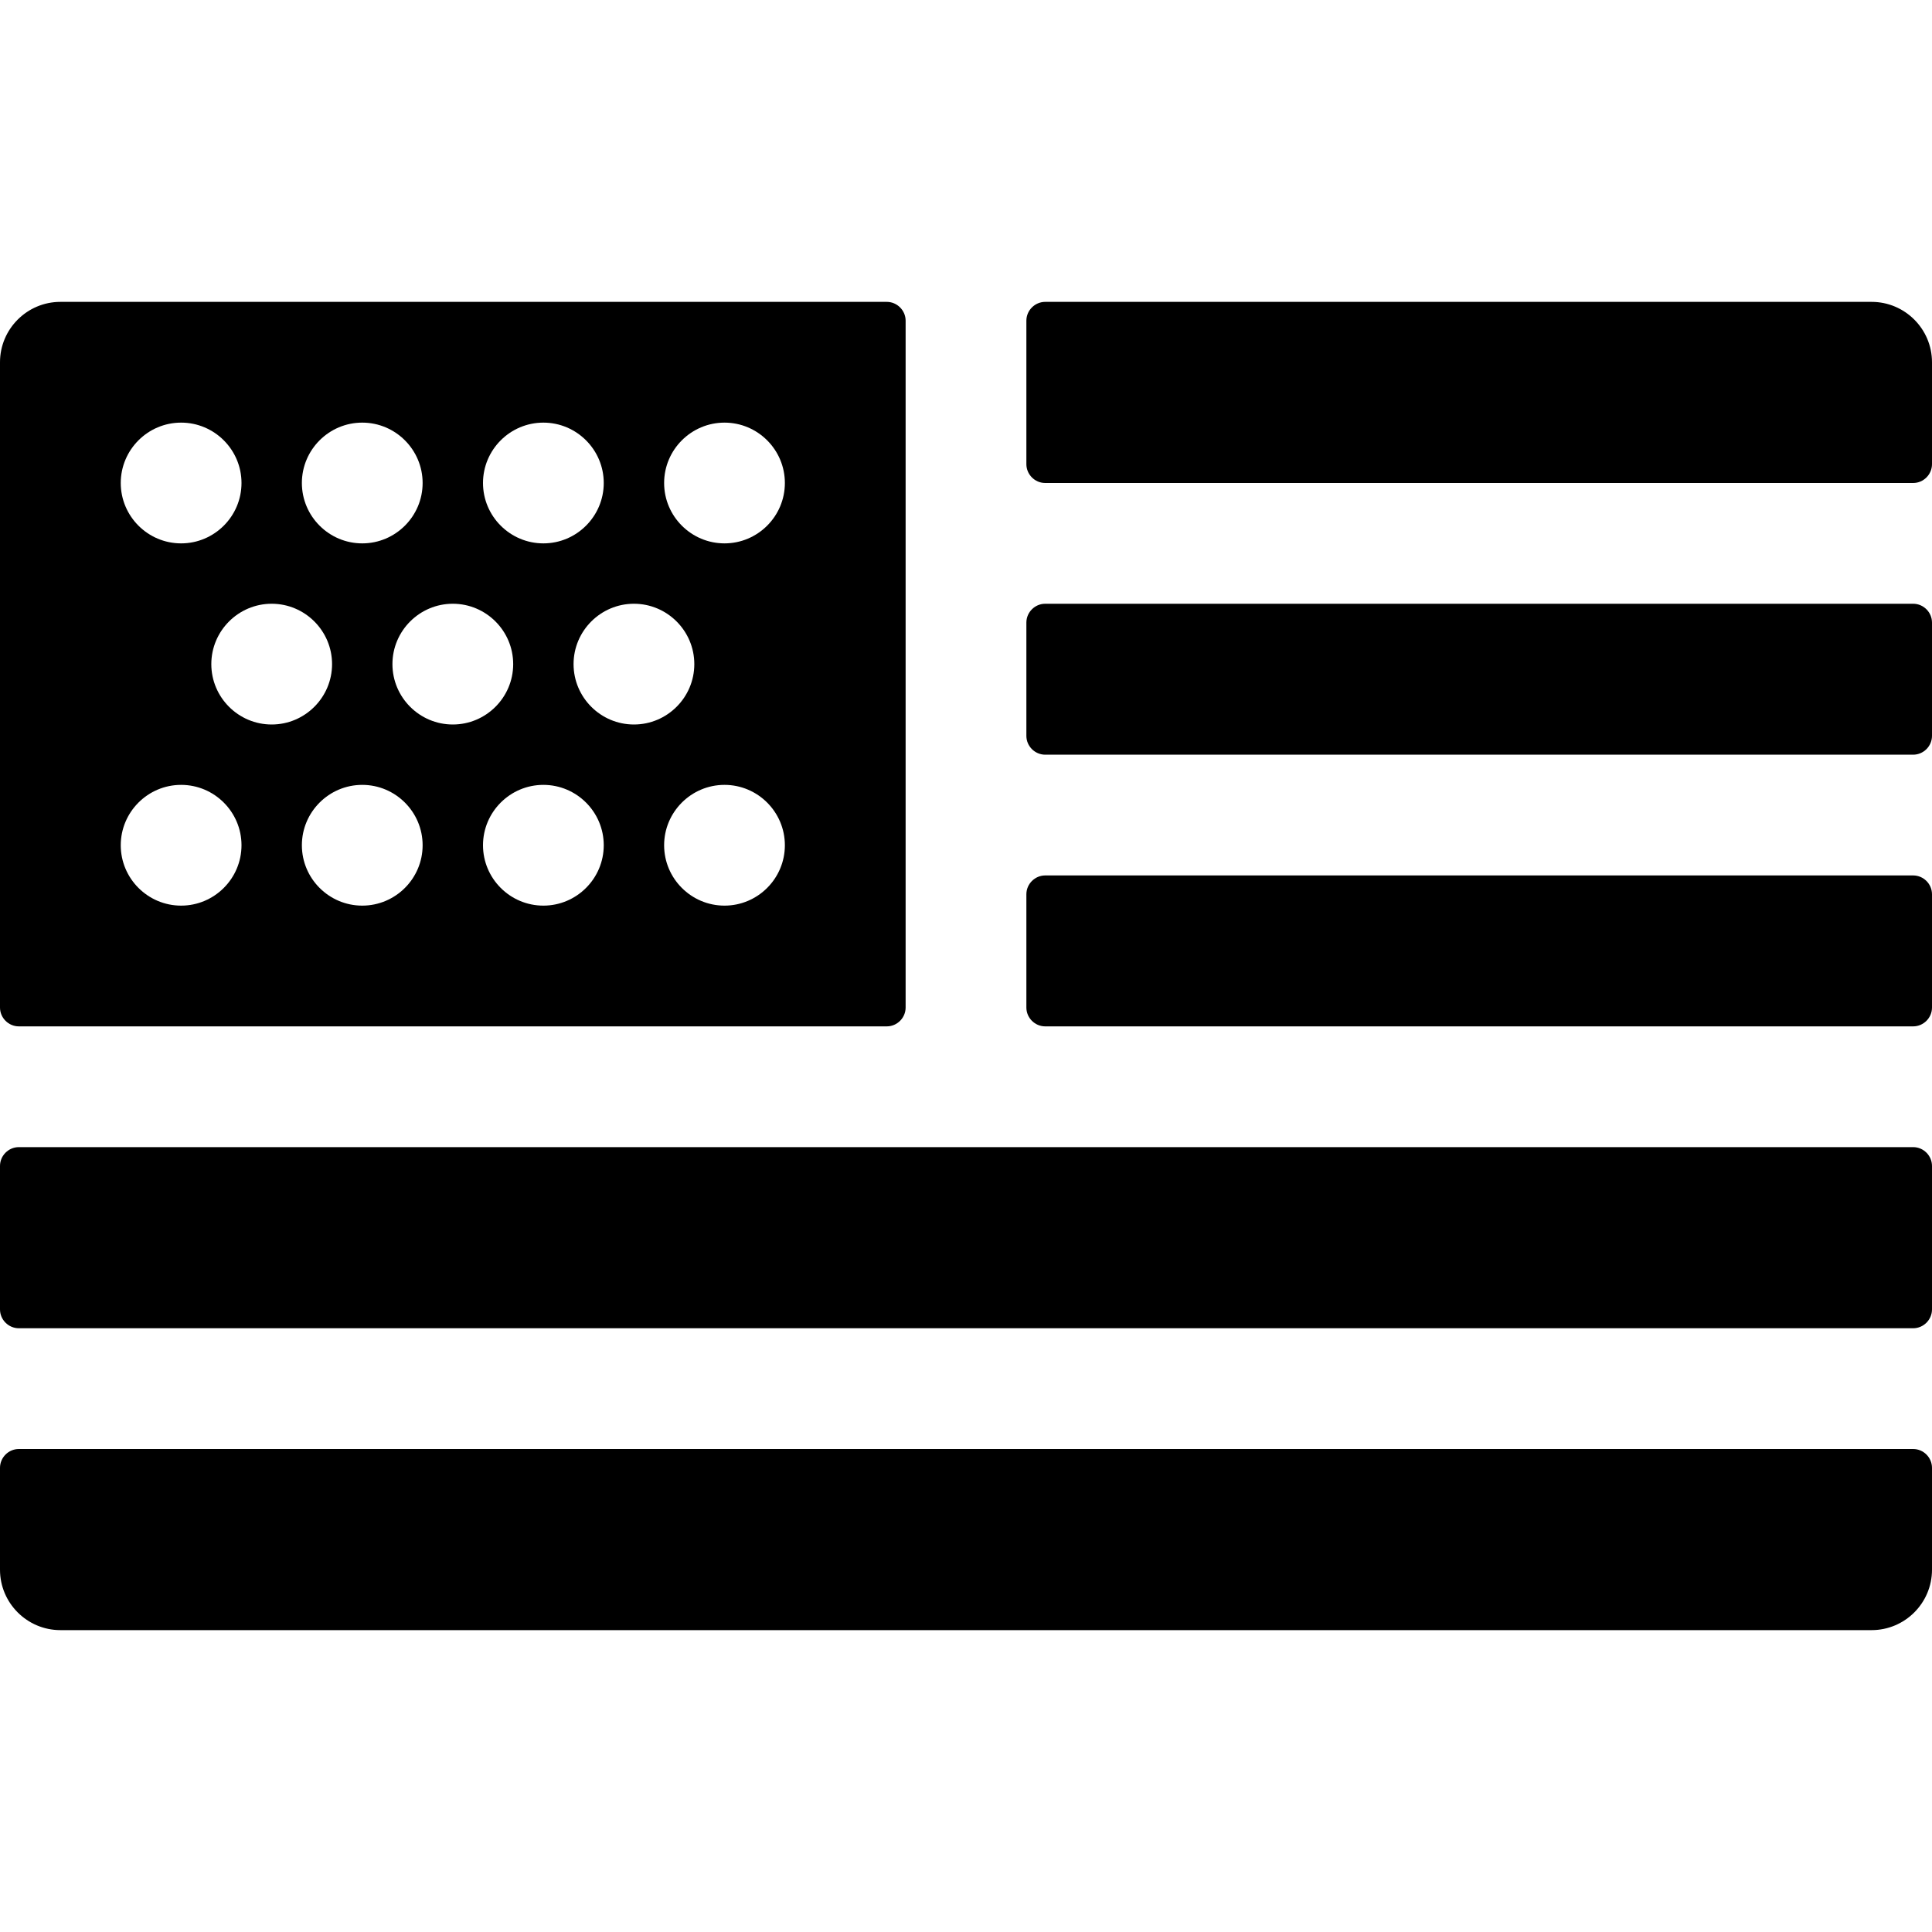 <?xml version="1.0" encoding="UTF-8"?>
<svg xmlns="http://www.w3.org/2000/svg" xmlns:xlink="http://www.w3.org/1999/xlink" width="32pt" height="32pt" viewBox="0 0 32 32" version="1.1">
<g id="surface1">
<path style=" stroke:none;fill-rule:nonzero;fill:rgb(0%,0%,0%);fill-opacity:1;" d="M 14.688 5 L 1 5 C 0.449 5 0 5.449 0 6 L 0 16.688 C 0 16.859 0.141 17 0.312 17 L 14.688 17 C 14.859 17 15 16.859 15 16.688 L 15 5.312 C 15 5.141 14.859 5 14.688 5 Z M 9 7 C 9.551 7 10 7.449 10 8 C 10 8.551 9.551 9 9 9 C 8.449 9 8 8.551 8 8 C 8 7.449 8.449 7 9 7 Z M 6 7 C 6.551 7 7 7.449 7 8 C 7 8.551 6.551 9 6 9 C 5.449 9 5 8.551 5 8 C 5 7.449 5.449 7 6 7 Z M 3 7 C 3.551 7 4 7.449 4 8 C 4 8.551 3.551 9 3 9 C 2.449 9 2 8.551 2 8 C 2 7.449 2.449 7 3 7 Z M 3 15 C 2.449 15 2 14.551 2 14 C 2 13.449 2.449 13 3 13 C 3.551 13 4 13.449 4 14 C 4 14.551 3.551 15 3 15 Z M 3.5 11 C 3.5 10.449 3.949 10 4.5 10 C 5.051 10 5.5 10.449 5.5 11 C 5.5 11.551 5.051 12 4.5 12 C 3.949 12 3.5 11.551 3.5 11 Z M 6 15 C 5.449 15 5 14.551 5 14 C 5 13.449 5.449 13 6 13 C 6.551 13 7 13.449 7 14 C 7 14.551 6.551 15 6 15 Z M 6.5 11 C 6.5 10.449 6.949 10 7.5 10 C 8.051 10 8.5 10.449 8.5 11 C 8.5 11.551 8.051 12 7.5 12 C 6.949 12 6.5 11.551 6.5 11 Z M 9 15 C 8.449 15 8 14.551 8 14 C 8 13.449 8.449 13 9 13 C 9.551 13 10 13.449 10 14 C 10 14.551 9.551 15 9 15 Z M 9.5 11 C 9.5 10.449 9.949 10 10.5 10 C 11.051 10 11.5 10.449 11.5 11 C 11.5 11.551 11.051 12 10.5 12 C 9.949 12 9.5 11.551 9.5 11 Z M 12 15 C 11.449 15 11 14.551 11 14 C 11 13.449 11.449 13 12 13 C 12.551 13 13 13.449 13 14 C 13 14.551 12.551 15 12 15 Z M 12 9 C 11.449 9 11 8.551 11 8 C 11 7.449 11.449 7 12 7 C 12.551 7 13 7.449 13 8 C 13 8.551 12.551 9 12 9 Z M 12 9 "/>
<path style=" stroke:none;fill-rule:nonzero;fill:rgb(0%,0%,0%);fill-opacity:1;" d="M 31 5 L 17.312 5 C 17.141 5 17 5.141 17 5.312 L 17 7.688 C 17 7.859 17.141 8 17.312 8 L 31.688 8 C 31.859 8 32 7.859 32 7.688 L 32 6 C 32 5.449 31.551 5 31 5 Z M 31 5 "/>
<path style=" stroke:none;fill-rule:nonzero;fill:rgb(0%,0%,0%);fill-opacity:1;" d="M 17 11 L 17 12.188 C 17 12.359 17.141 12.5 17.312 12.5 L 31.688 12.5 C 31.859 12.5 32 12.359 32 12.188 L 32 10.312 C 32 10.141 31.859 10 31.688 10 L 17.312 10 C 17.141 10 17 10.141 17 10.312 Z M 17 11 "/>
<path style=" stroke:none;fill-rule:nonzero;fill:rgb(0%,0%,0%);fill-opacity:1;" d="M 17 16.688 C 17 16.859 17.141 17 17.312 17 L 31.688 17 C 31.859 17 32 16.859 32 16.688 L 32 14.812 C 32 14.641 31.859 14.5 31.688 14.5 L 17.312 14.5 C 17.141 14.5 17 14.641 17 14.812 Z M 17 16.688 "/>
<path style=" stroke:none;fill-rule:nonzero;fill:rgb(0%,0%,0%);fill-opacity:1;" d="M 0 19.312 L 0 21.688 C 0 21.859 0.141 22 0.312 22 L 31.688 22 C 31.859 22 32 21.859 32 21.688 L 32 19.312 C 32 19.141 31.859 19 31.688 19 L 0.312 19 C 0.141 19 0 19.141 0 19.312 Z M 0 19.312 "/>
<path style=" stroke:none;fill-rule:nonzero;fill:rgb(0%,0%,0%);fill-opacity:1;" d="M 0 24.312 L 0 26 C 0 26.551 0.449 27 1 27 L 31 27 C 31.551 27 32 26.551 32 26 L 32 24.312 C 32 24.141 31.859 24 31.688 24 L 0.312 24 C 0.141 24 0 24.141 0 24.312 Z M 0 24.312 "/>
</g>
</svg>
